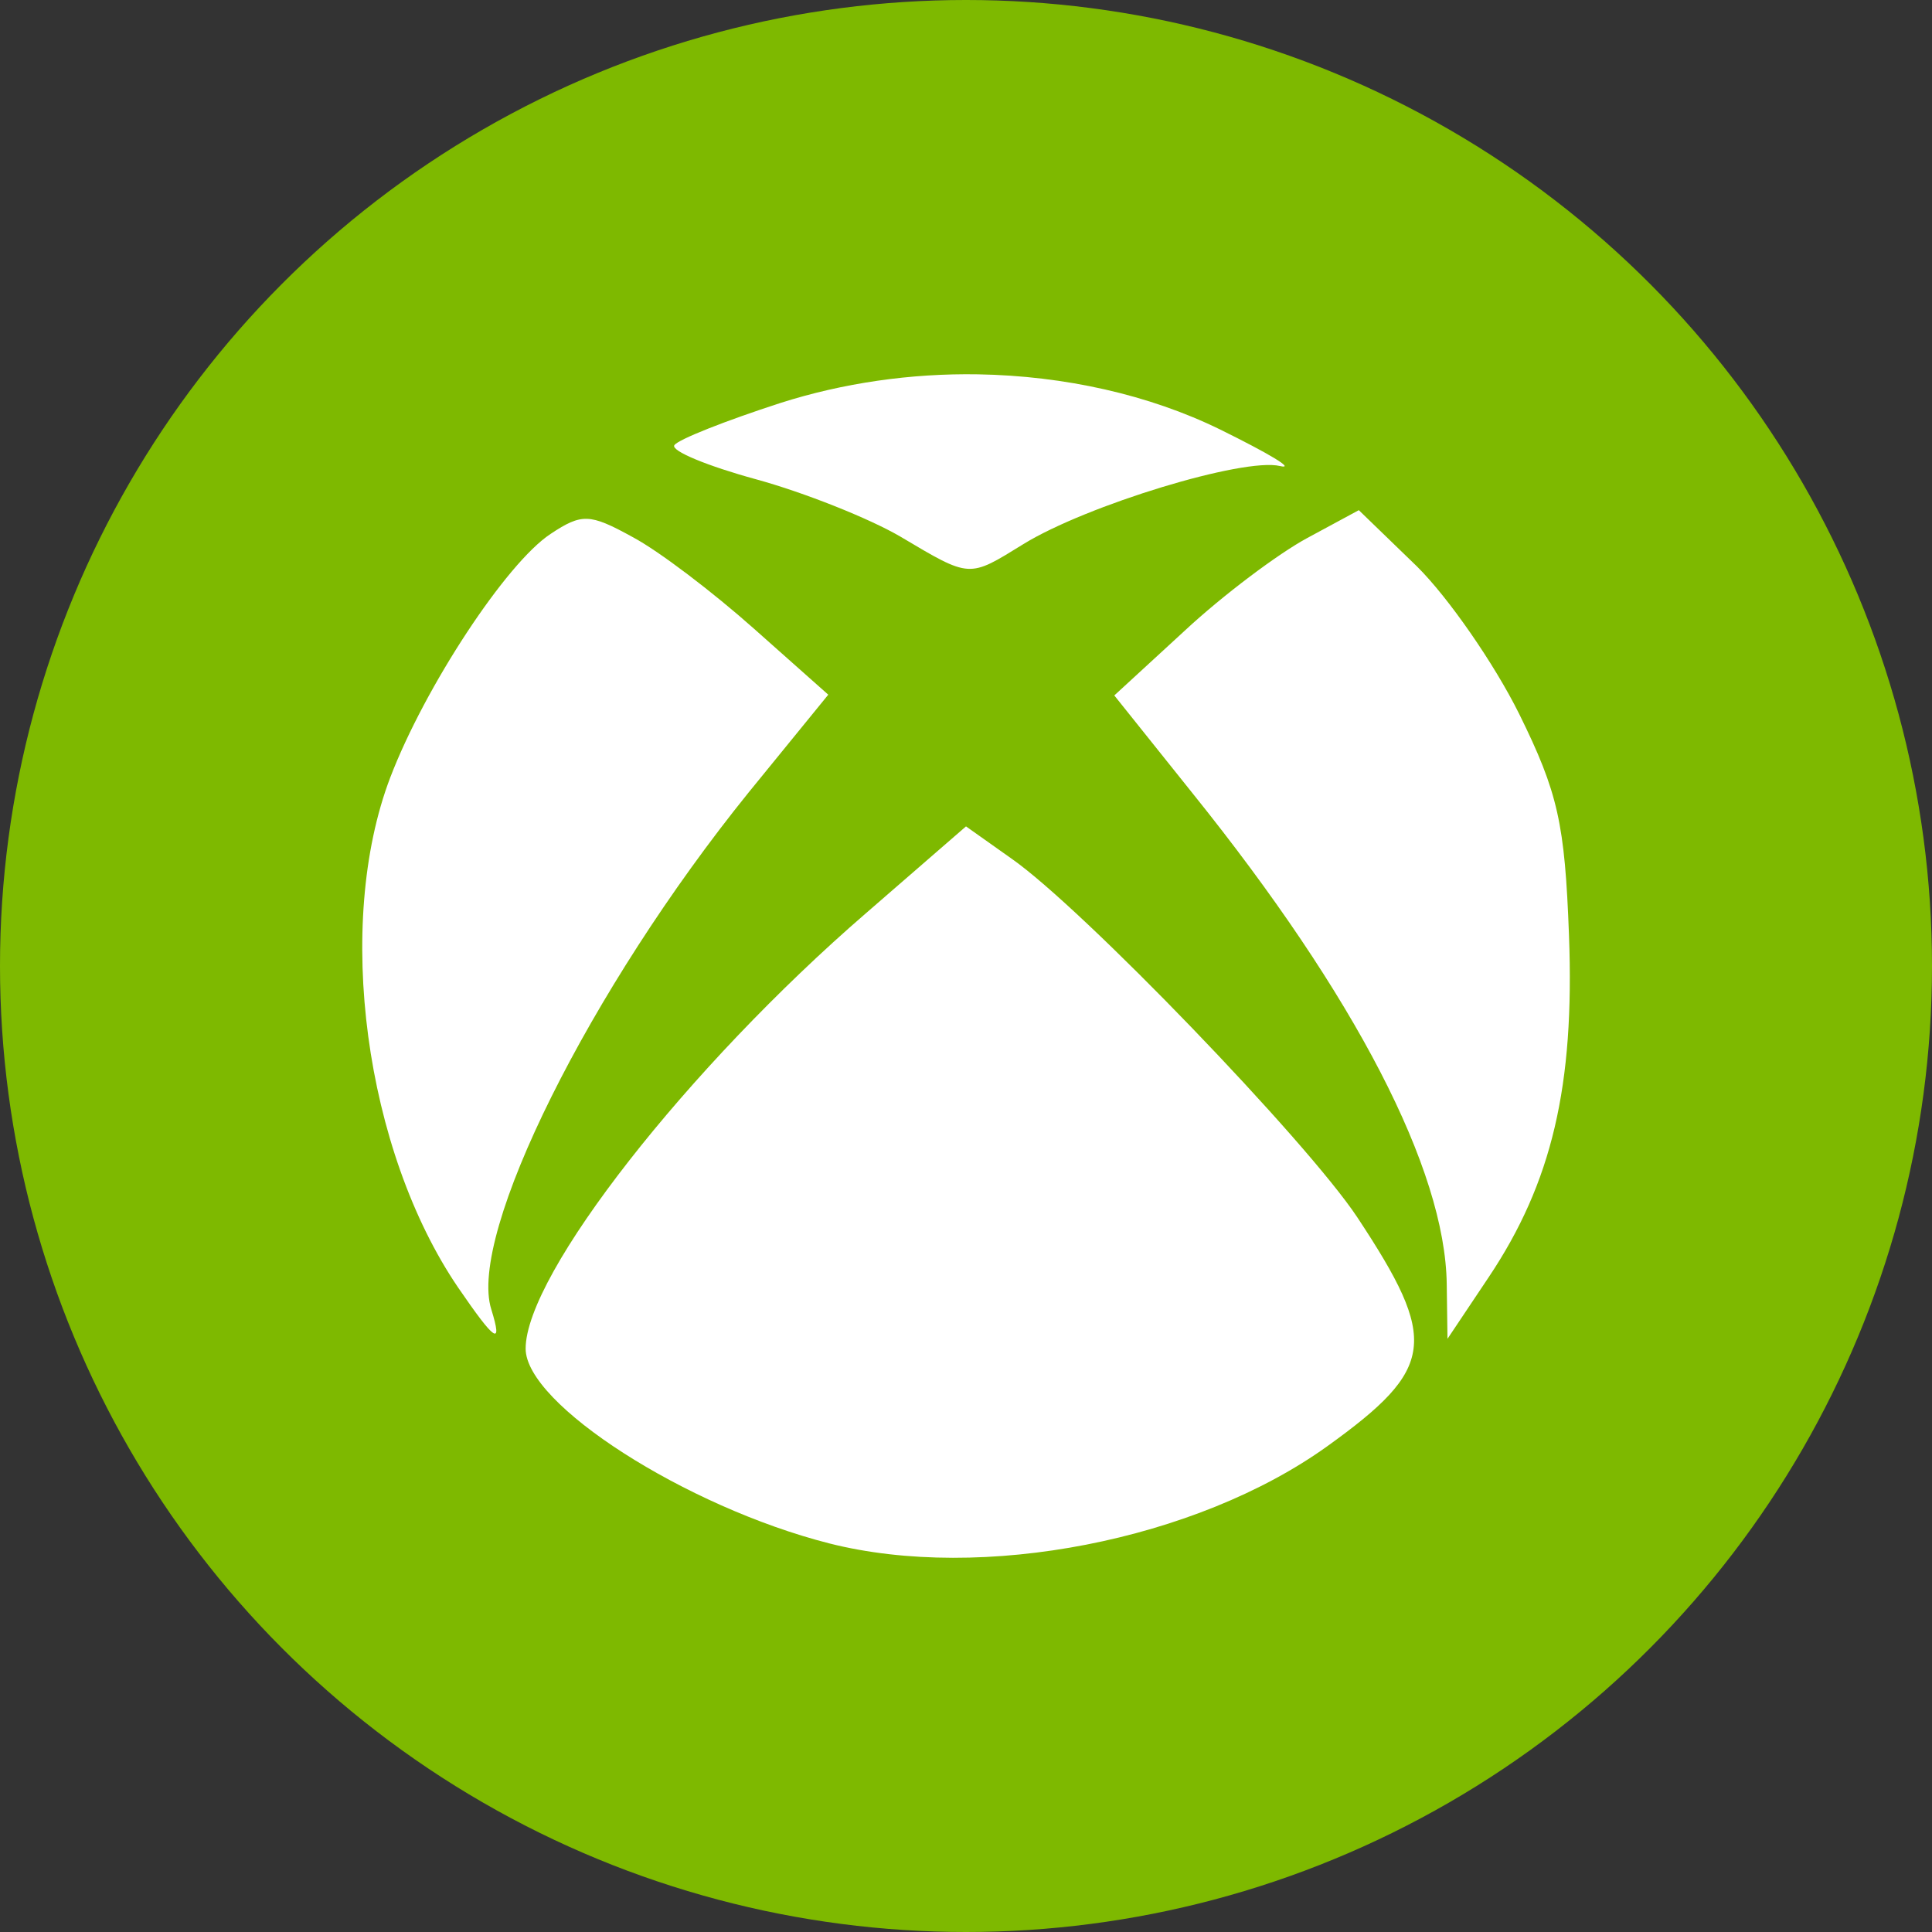<?xml version="1.0" ?><!DOCTYPE svg  PUBLIC '-//W3C//DTD SVG 1.1//EN'  'http://www.w3.org/Graphics/SVG/1.1/DTD/svg11.dtd'><svg enable-background="new 0 0 512 512" id="Layer_1" version="1.1" viewBox="0 0 512 512" xml:space="preserve" xmlns="http://www.w3.org/2000/svg" xmlns:xlink="http://www.w3.org/1999/xlink"><rect x="0" y="0" width="512" height="512" fill="#333333" stroke="none"/><circle cx="256" cy="256" fill="#7EB900" id="ellipse" r="256"/><path d="M259.2,99.2c-17.8-0.3-35.8,2.3-52.4,7.6c-14.5,4.7-27.2,9.7-28.1,11.2c-0.9,1.5,8.8,5.5,21.6,9  c12.8,3.5,30.1,10.4,38.3,15.2c18.7,11.1,18,11,32.6,2c16.7-10.3,58.4-23,68-20.7c4.3,1-2.9-3.3-15.9-9.7  C304.5,104.6,282.1,99.6,259.2,99.2z M360.1,135.2l-13.7,7.4c-7.6,4.1-22.3,15.1-32.5,24.6l-18.6,17.1l20.8,26  c43.1,53.6,66.9,99.6,67.3,130l0.2,14.5l10.9-16.3c16.8-25.1,22.8-50.8,21.3-90.6c-1.1-29.7-2.9-37.8-13.2-58.7  c-6.6-13.3-18.8-30.9-27.1-39.1L360.1,135.2L360.1,135.2z M155.6,137.5c-2.9-0.1-5.5,1.2-9.7,4c-11.7,7.7-33.3,40.5-42.5,64.6  c-14.8,38.9-6.7,98.8,18,135.1c9.8,14.3,11.9,15.8,8.8,5.8c-6.3-19.8,26.1-84.9,68.2-137l21.1-25.9l-19.7-17.5  c-10.8-9.6-25.2-20.6-32.2-24.3C161.8,139.1,158.5,137.6,155.6,137.5L155.6,137.5z M256,219l-26.5,23  c-47.1,40.7-90.2,95.7-90.2,115.4c0,14.7,42.4,41.9,80.4,51.6c40.5,10.3,97.3-0.8,132-25.7c28.8-20.7,29.6-28,8-60.7  c-13.4-20.2-73-82.1-91.7-95.1L256,219L256,219z" fill="#FFFFFF" id="logo"/></svg>